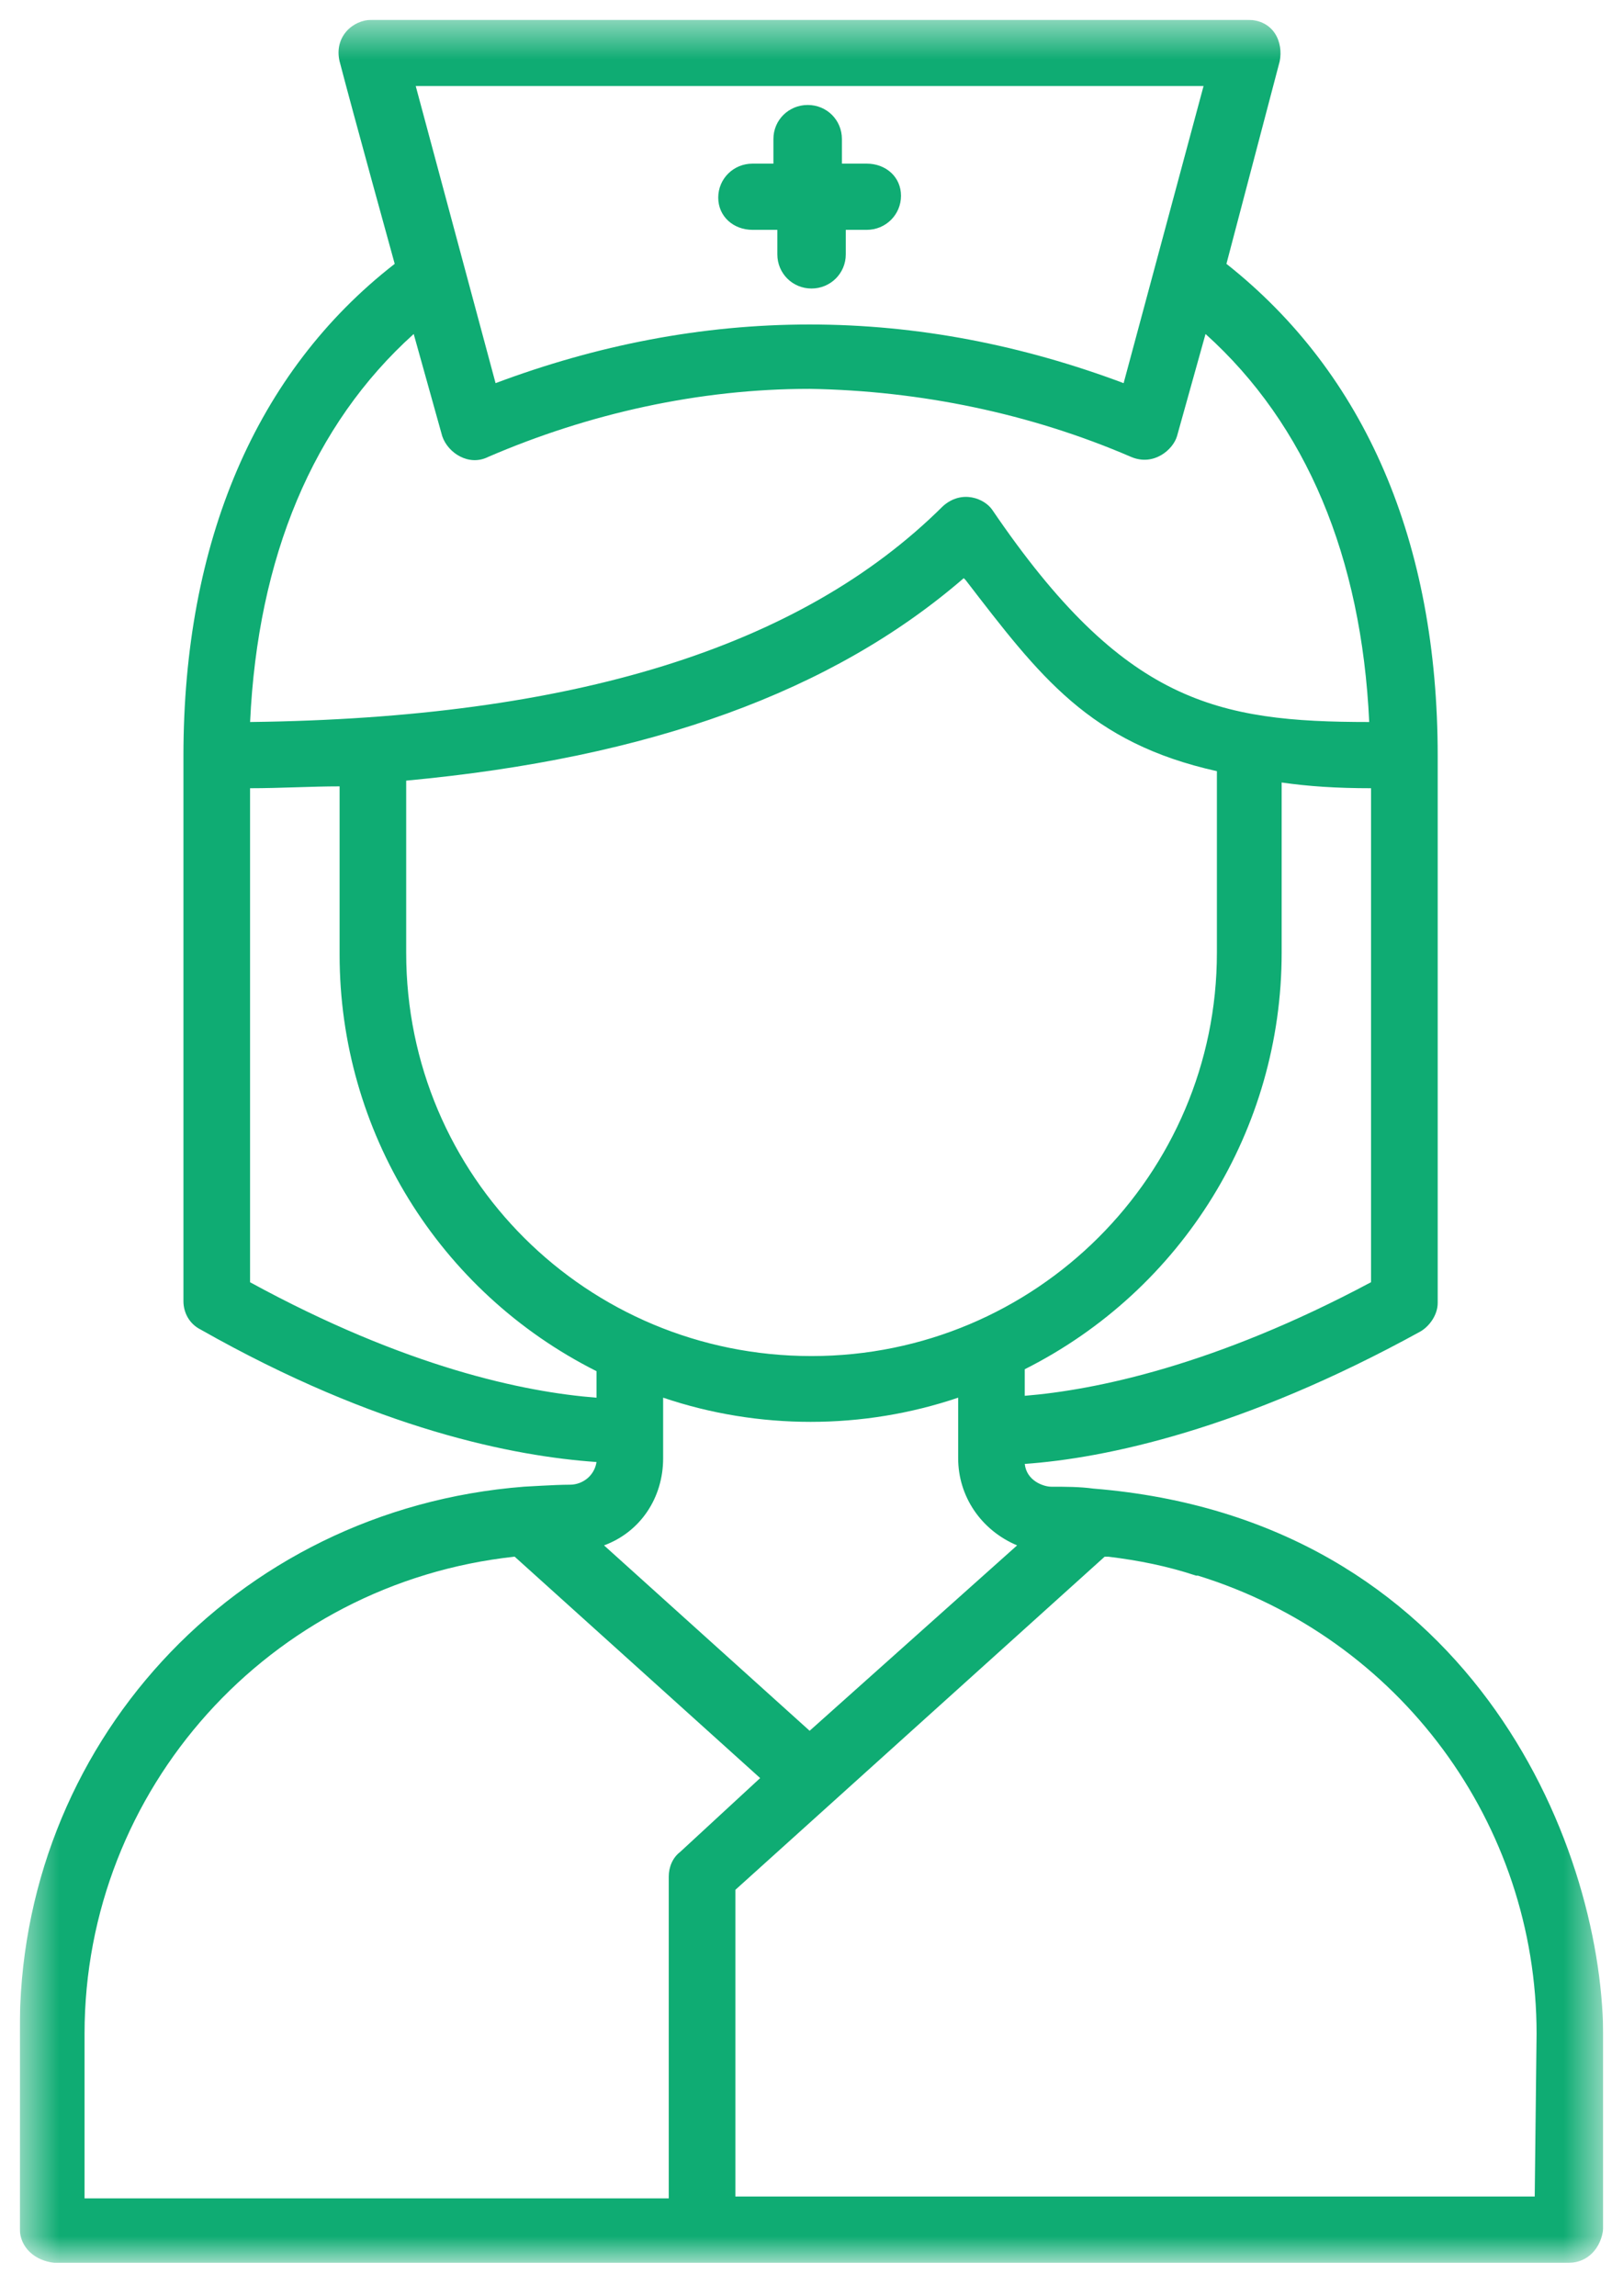 <svg width="41" height="58" viewBox="0 0 41 58" fill="none" xmlns="http://www.w3.org/2000/svg">
<g clip-path="url(#clip0_10_464)">
<g clip-path="url(#clip1_10_464)">
<g clip-path="url(#clip2_10_464)">
<mask id="mask0_10_464" style="mask-type:luminance" maskUnits="userSpaceOnUse" x="0" y="0" width="41" height="58">
<path d="M40.5 0.5H0.5V57.167H40.5V0.5Z" fill="white"/>
</mask>
<g mask="url(#mask0_10_464)">
<path d="M19.011 5.807H19.637V6.427C19.637 6.905 20.019 7.289 20.5 7.289C20.981 7.289 21.366 6.905 21.366 6.427V5.807H21.895C22.375 5.807 22.761 5.424 22.761 4.946C22.761 4.467 22.375 4.134 21.895 4.134H21.268V3.511C21.268 3.033 20.886 2.652 20.405 2.652C19.924 2.652 19.538 3.033 19.538 3.511V4.134H19.011C18.53 4.134 18.144 4.514 18.144 4.993C18.144 5.471 18.53 5.807 19.011 5.807Z" fill="#0FAC73"/>
<path d="M27.617 37.608C27.279 37.561 26.896 37.561 26.557 37.561C26.367 37.561 25.934 37.416 25.887 36.985C27.905 36.843 31.365 36.126 35.885 33.638C36.125 33.496 36.319 33.206 36.319 32.92V19.099C36.319 13.697 34.491 9.441 30.982 6.666L32.327 1.551C32.425 1.073 32.184 0.5 31.51 0.5H9.395C8.914 0.5 8.433 0.928 8.579 1.551C8.914 2.841 9.971 6.666 9.971 6.666C6.463 9.394 4.634 13.697 4.634 19.099V32.873C4.634 33.159 4.78 33.446 5.068 33.59C9.541 36.126 13.001 36.793 15.069 36.937C15.019 37.271 14.731 37.51 14.396 37.51C14.01 37.51 13.289 37.56 13.241 37.56C5.884 38.133 0.453 44.158 0.5 51.331V56.305C0.5 56.783 0.886 57.117 1.367 57.167H39.637C40.117 57.167 40.453 56.783 40.5 56.305V51.378C40.453 46.502 37.087 38.372 27.617 37.608ZM20.453 43.727L15.259 39.043C16.173 38.706 16.752 37.847 16.752 36.843V35.311C19.156 36.126 21.8 36.126 24.205 35.311V36.843C24.205 37.8 24.78 38.658 25.694 39.043L20.453 43.727ZM10.261 19.722C16.414 19.15 21.028 17.476 24.346 14.607L24.393 14.654C26.269 17.092 27.518 18.766 30.741 19.483V24.073C30.741 29.67 26.174 34.26 20.499 34.26C14.825 34.26 10.261 29.718 10.261 24.073L10.261 19.722ZM25.887 35.264V34.593C29.875 32.586 32.377 28.522 32.377 24.073V19.769C33.048 19.867 33.769 19.914 34.635 19.914V32.394C30.694 34.499 27.664 35.119 25.887 35.264ZM30.404 2.174L28.385 9.68C25.836 8.724 23.191 8.198 20.452 8.198C17.713 8.198 15.069 8.724 12.519 9.68L10.502 2.174H30.404ZM10.451 8.438L11.172 11.021C11.318 11.449 11.846 11.785 12.327 11.546C14.876 10.445 17.663 9.824 20.453 9.824C23.242 9.871 26.029 10.444 28.579 11.546C29.154 11.785 29.635 11.354 29.733 11.021L30.454 8.438C33.001 10.731 34.395 14.079 34.589 18.241C30.743 18.241 28.386 17.763 25.068 12.883C24.875 12.597 24.3 12.358 23.819 12.789C20.213 16.375 14.443 18.143 6.318 18.241C6.511 14.079 7.905 10.731 10.451 8.438ZM6.317 19.914C7.085 19.914 7.857 19.867 8.579 19.867V24.121C8.579 28.57 11.077 32.634 15.069 34.642V35.312C13.241 35.17 10.261 34.548 6.317 32.395V19.914ZM2.136 51.378C2.136 45.212 6.798 39.999 13.001 39.328L19.203 44.922L17.182 46.788C16.992 46.932 16.894 47.171 16.894 47.41V55.54H2.136V51.378ZM38.77 55.493H18.577V47.745L27.905 39.329H28C28.772 39.423 29.493 39.568 30.214 39.807H30.261C35.357 41.386 38.817 46.071 38.817 51.379L38.77 55.493Z" fill="#0FAC73"/>
</g>
</g>
</g>
</g>
<defs>
<clipPath id="clip0_10_464">
<rect width="40" height="57" fill="white" transform="translate(0.5 0.5)"/>
</clipPath>
<clipPath id="clip1_10_464">
<rect width="40" height="57" fill="white" transform="translate(0.5 0.5)"/>
</clipPath>
<clipPath id="clip2_10_464">
<rect width="40" height="57" fill="white" transform="translate(0.5 0.5)"/>
</clipPath>
</defs>
</svg>
